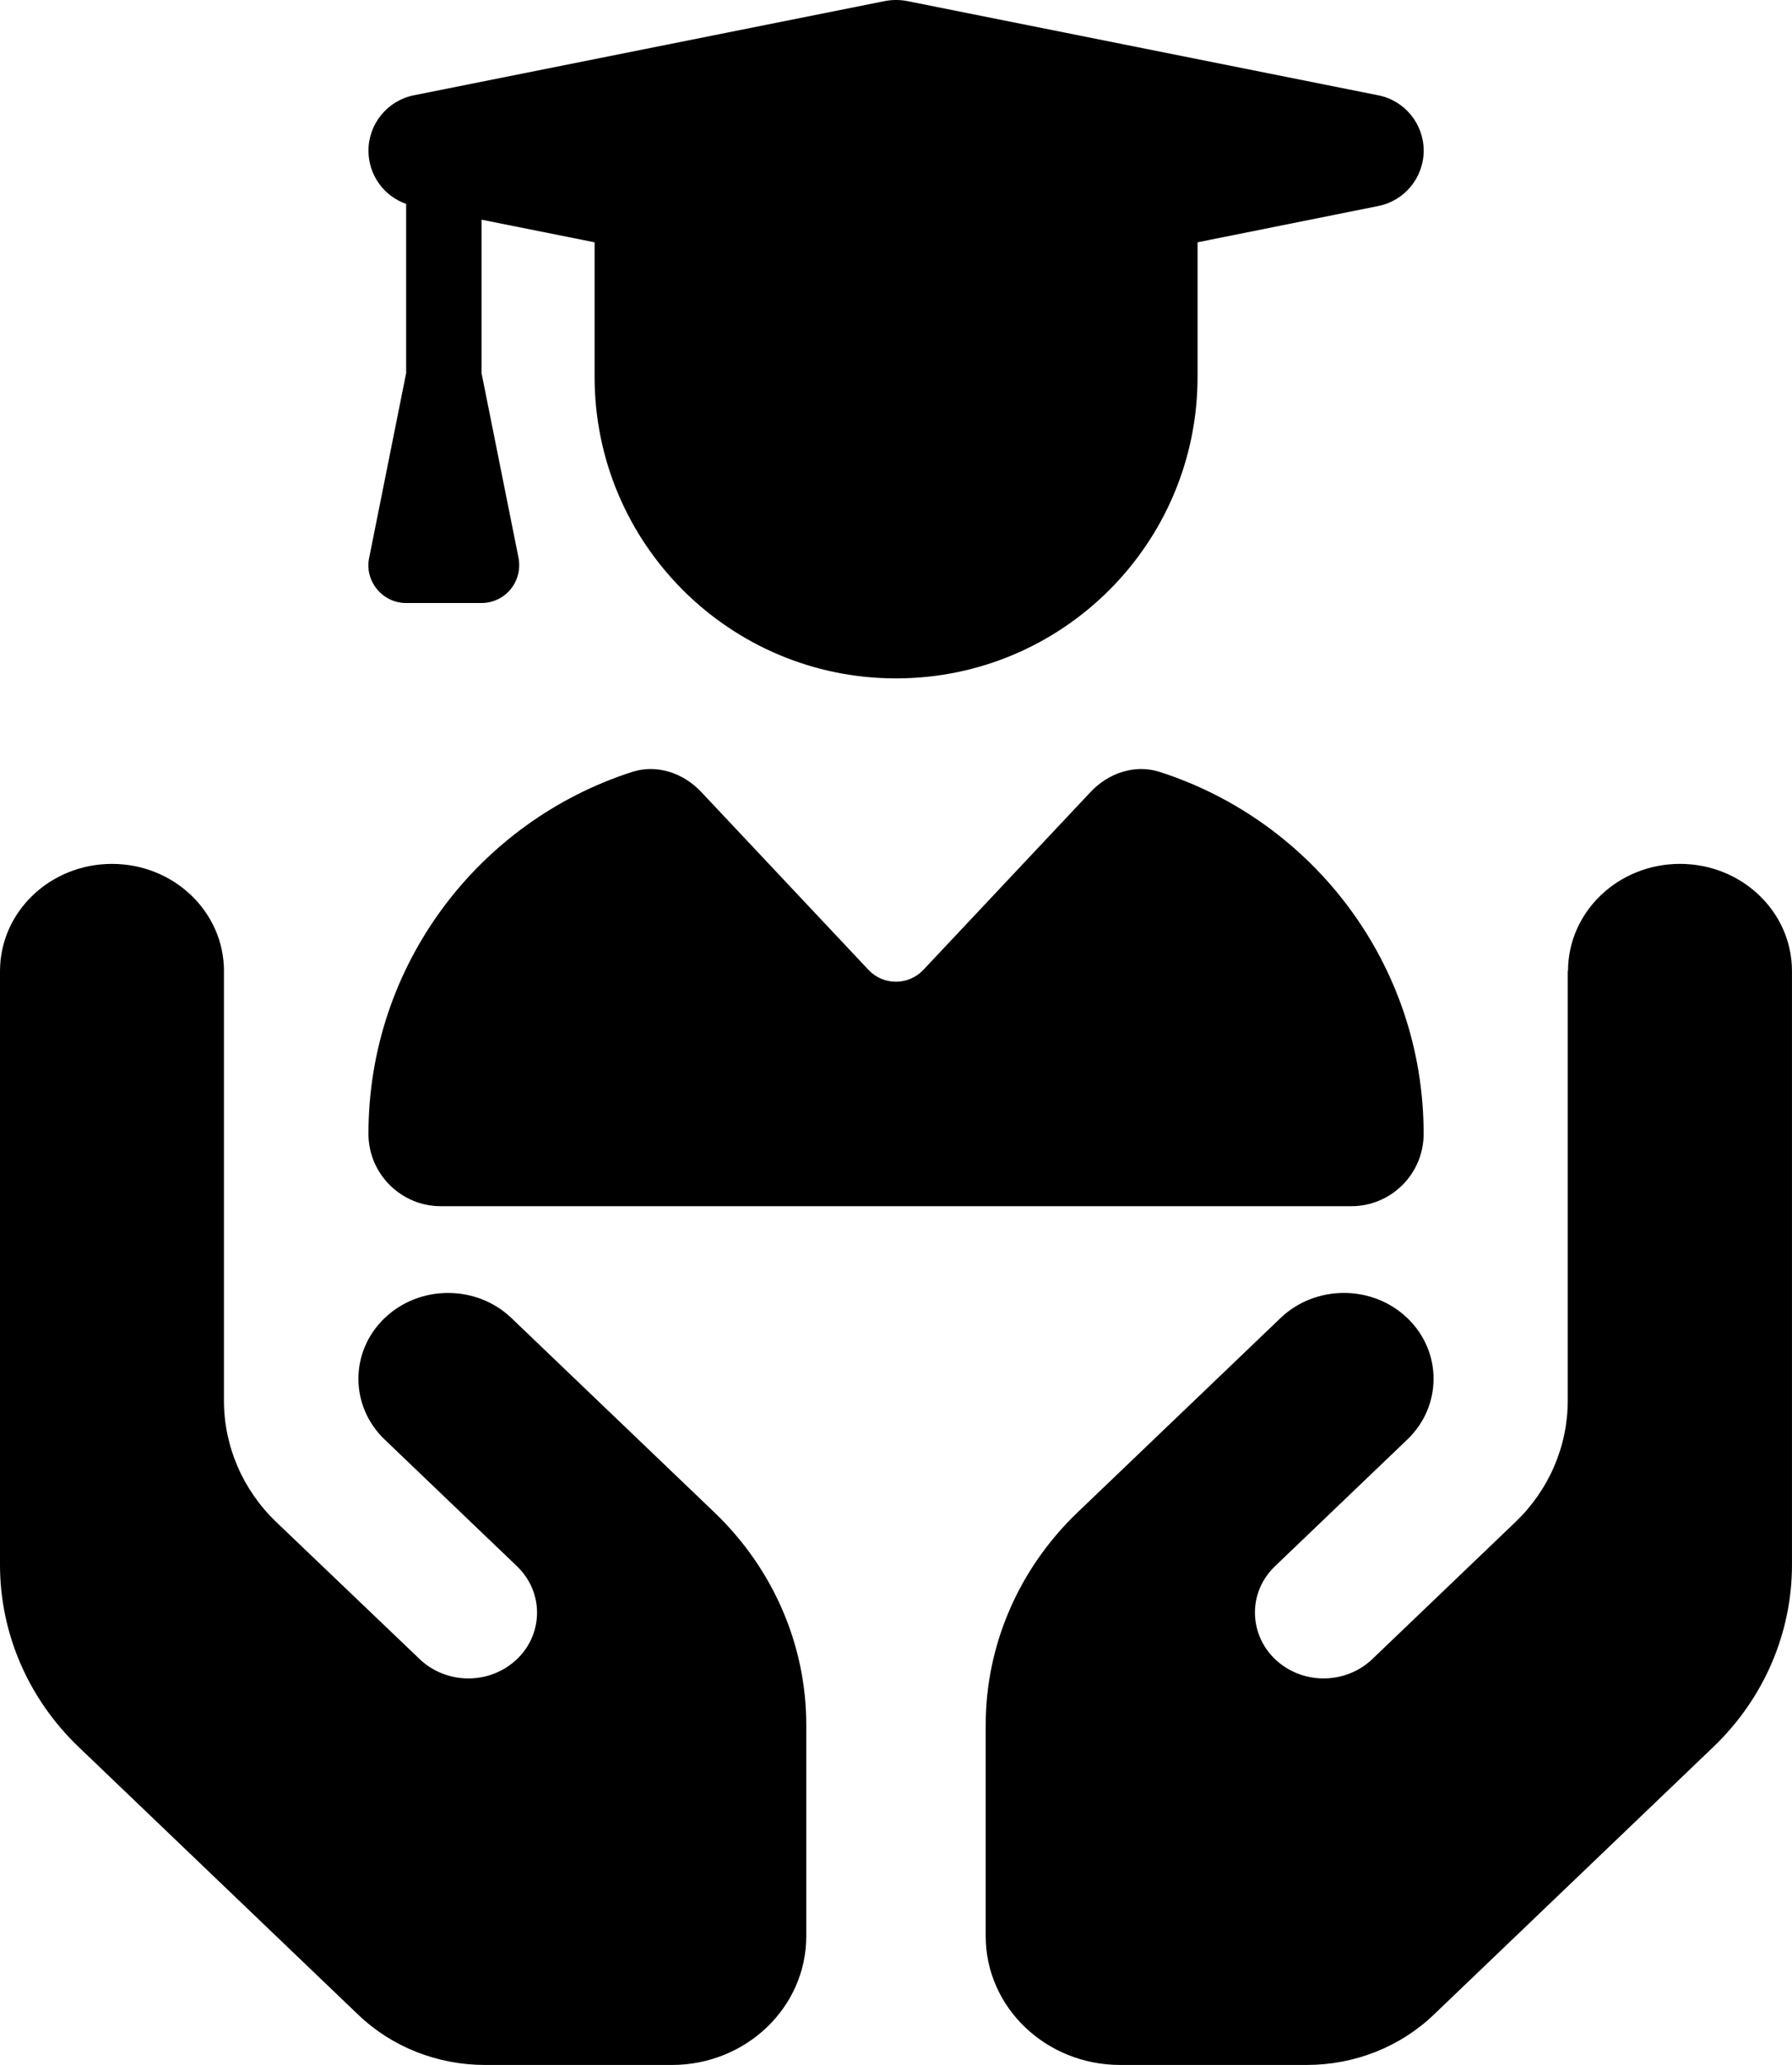 <?xml version="1.0" encoding="UTF-8"?>
<svg id="Layer_1" data-name="Layer 1" xmlns="http://www.w3.org/2000/svg" viewBox="0 0 783.13 902.15">
  <defs>
    <style>
      .cls-1 {
        stroke-width: 0px;
      }
    </style>
  </defs>
  <path class="cls-1" d="m386.75.46c3.19-.62,6.48-.62,9.68,0l205.87,41.17c11.53,2.26,19.87,12.45,19.87,24.19s-8.34,21.92-19.87,24.19l-78.95,15.85v58.77c0,72.77-58.98,131.75-131.75,131.75s-131.75-58.98-131.75-131.75v-58.77l-49.41-9.88v67.01l16.16,80.7c.93,4.84-.31,9.88-3.4,13.69s-7.82,6.07-12.76,6.07h-32.94c-4.94,0-9.57-2.16-12.76-6.07s-4.43-8.85-3.4-13.69l16.16-80.7v-73.91c-9.78-3.4-16.47-12.66-16.47-23.26,0-11.73,8.34-21.92,19.87-24.19L386.75.46Zm-110.55,336.8c10.81-3.5,22.44.41,30.26,8.75l73.08,77.71c6.48,6.9,17.5,6.9,23.98,0l73.08-77.71c7.82-8.34,19.45-12.25,30.26-8.75,66.91,21.51,115.29,84.1,115.29,158.11,0,17.5-14.2,31.6-31.6,31.6H192.62c-17.4,0-31.6-14.2-31.6-31.6,0-74.01,48.38-136.59,115.18-158.11h0Z"/>
  <path class="cls-1" d="m97.88,424.27c0-25.89-21.9-46.85-48.94-46.85S0,398.39,0,424.27v259.44c0,29.87,12.36,58.45,34.38,79.53l122.22,117.01c14.68,14.06,34.62,21.9,55.42,21.9h81.6c32.42,0,58.73-25.18,58.73-56.22v-92.41c0-34.79-14.44-68.17-40.13-92.76l-30.95-29.63h0l-18.6-17.8-39.15-37.48c-15.29-14.64-40.13-14.64-55.42,0s-15.29,38.42,0,53.06l39.15,37.48,18.6,17.8c13.46,12.88,11.26,34.2-4.53,44.27-11.87,7.61-27.77,6.09-37.93-3.63l-62.64-59.85c-14.68-14.06-22.88-33.15-22.88-53.06v-187.64Zm587.25,0v187.64c0,19.91-8.2,39-22.88,53.06l-62.52,59.85c-10.15,9.72-26.06,11.24-37.93,3.63-15.78-10.07-17.98-31.51-4.53-44.27l18.6-17.8,39.15-37.48c15.29-14.64,15.29-38.42,0-53.06-15.29-14.64-40.13-14.64-55.42,0l-39.15,37.48-18.6,17.8h0l-30.95,29.63c-25.69,24.6-40.13,57.98-40.13,92.76v92.41c0,31.04,26.3,56.22,58.73,56.22h81.6c20.8,0,40.74-7.85,55.42-21.9l122.22-117.01c22.02-21.08,34.38-49.66,34.38-79.53v-259.44c0-25.89-21.9-46.85-48.94-46.85s-48.94,20.97-48.94,46.85h-.12Z"/>
</svg>